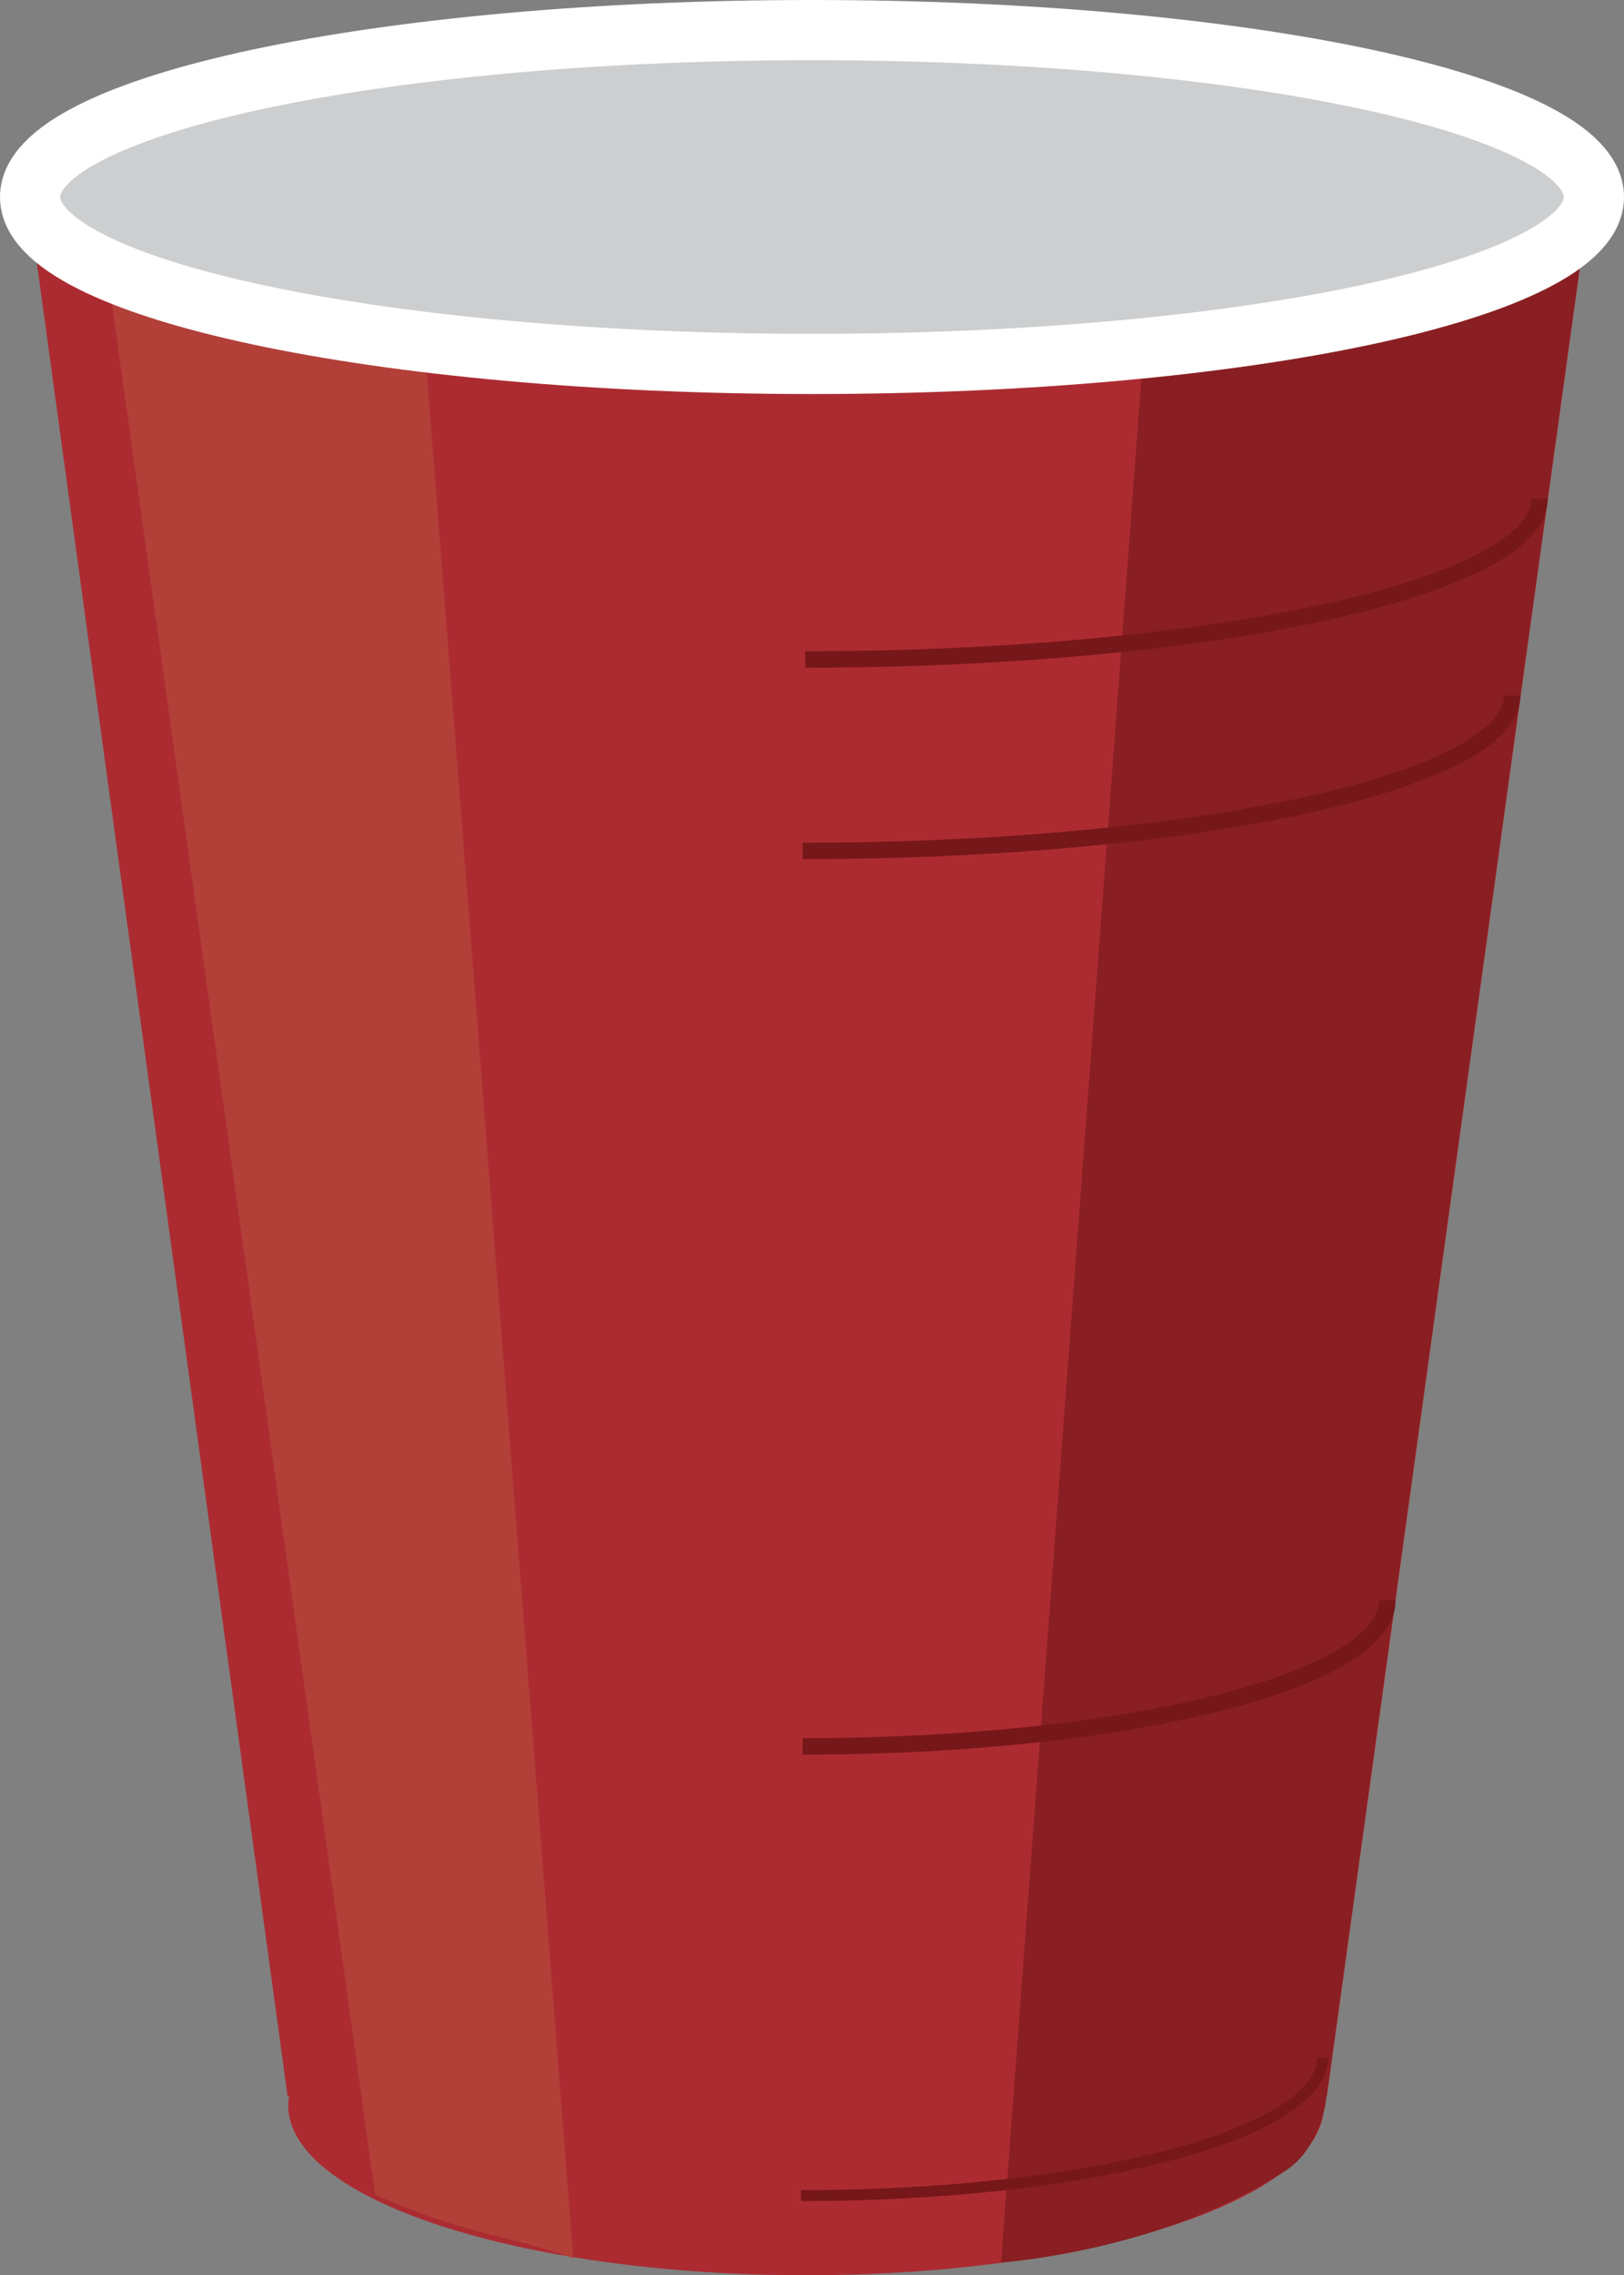 <?xml version="1.0" encoding="utf-8"?>
<!-- Generator: Adobe Illustrator 16.0.4, SVG Export Plug-In . SVG Version: 6.00 Build 0)  -->
<!DOCTYPE svg PUBLIC "-//W3C//DTD SVG 1.1//EN" "http://www.w3.org/Graphics/SVG/1.1/DTD/svg11.dtd">
<svg version="1.1" id="Layer_1" xmlns="http://www.w3.org/2000/svg" xmlns:xlink="http://www.w3.org/1999/xlink" x="0px" y="0px"
	 width="296.932px" height="415.75px" viewBox="0 0 296.932 415.75" enable-background="new 0 0 296.932 415.75"
	 xml:space="preserve">
<rect x="0" y="0" width="296.932" height="415.75" fill="#808080" stroke="none"/>
<g>
	<polygon fill="#AC2B31" points="4.989,35.25 52.578,383 242.621,383 290.774,35.25 4.989,35.25 	"/>
	<path fill="#AC2B31" d="M147.386,415.75c52.291,0,94.68-13.879,94.68-31s-42.39-31-94.68-31c-52.29,0-94.68,13.879-94.68,31
		S95.096,415.75,147.386,415.75L147.386,415.75z"/>
	<path fill="#891F22" d="M208.934,65.961l-25.908,347.47c0,0,29.565-2.016,52.128-16.848c5.881-3.865,7.16-11.873,7.16-11.873
		l48.153-347.75L208.934,65.961L208.934,65.961z"/>
	<path fill="#B24039" d="M77.933,66.729l26.88,345.919c0,0-3.485-1.529-15.387-4.393c-11.376-2.736-20.835-7.271-20.835-7.271
		L18.466,41L77.933,66.729L77.933,66.729z"/>
	<path fill="#CCCED0" stroke="#FFFFFF" stroke-width="11" d="M148.466,66.5c78.958,0,142.966-13.654,142.966-30.5
		c0-16.844-64.008-30.5-142.966-30.5C69.508,5.5,5.5,19.156,5.5,36C5.5,52.846,69.508,66.5,148.466,66.5L148.466,66.5z"/>
	<path fill="none" stroke="#761719" stroke-width="3" d="M147.233,120.5c74.135,0,134.234-13.143,134.234-29.355"/>
	<path fill="none" stroke="#761719" stroke-width="3" d="M146.754,155.486c71.638,0,129.713-12.689,129.713-28.342 M146.75,319.121
		c59.057,0,106.932-11.963,106.932-26.721"/>
	<path fill="none" stroke="#761719" stroke-width="2" d="M146.466,401.201c52.655,0,95.34-11.295,95.34-25.227"/>
	<path fill="none" stroke="#000000" stroke-width="2" d="M147.466,350.75"/>
</g>
</svg>

